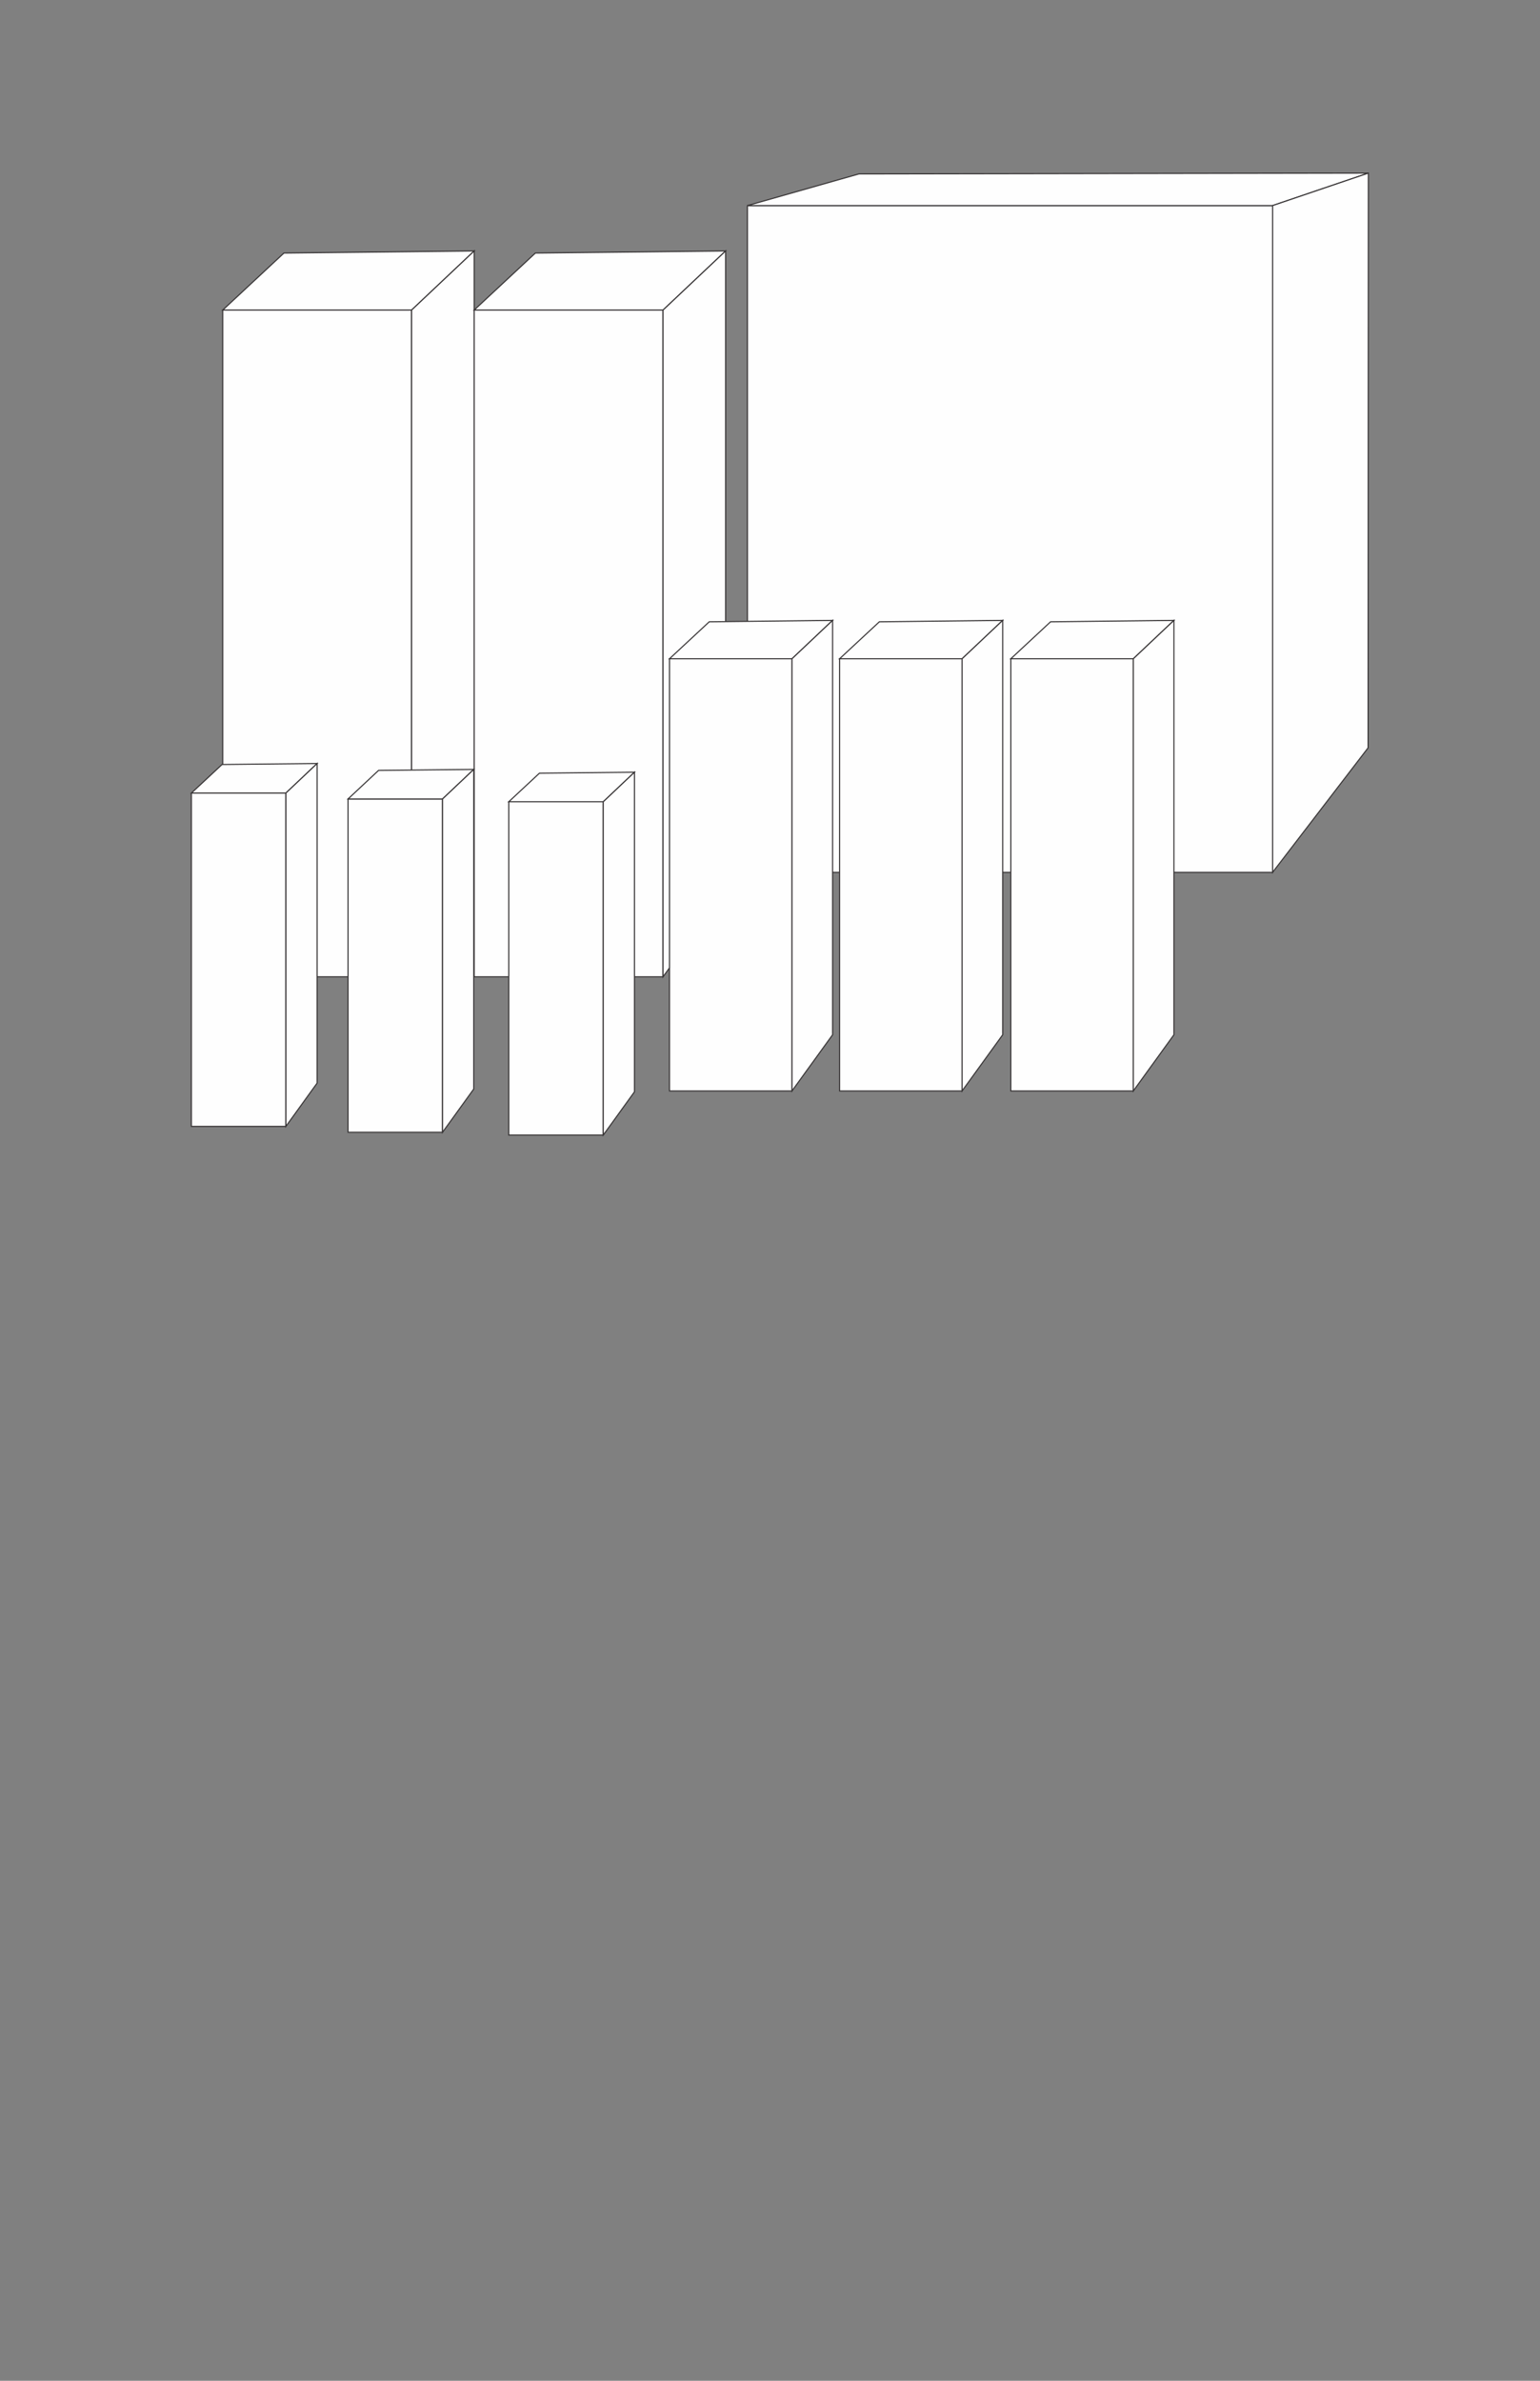 <?xml version="1.0" encoding="UTF-8"?>
<!DOCTYPE svg PUBLIC "-//W3C//DTD SVG 1.1//EN" "http://www.w3.org/Graphics/SVG/1.1/DTD/svg11.dtd">
<!-- Creator: CorelDRAW X8 -->
<svg xmlns="http://www.w3.org/2000/svg" xml:space="preserve" width="11in" height="17in" version="1.1" style="shape-rendering:geometricPrecision; text-rendering:geometricPrecision; image-rendering:optimizeQuality; fill-rule:evenodd; clip-rule:evenodd"
viewBox="0 0 11000 17000"
 xmlns:xlink="http://www.w3.org/1999/xlink">
 <rect x="0" y="0" width="11000" height="17000" fill="#808080" stroke="none"/>
 <defs>
  <style type="text/css">
   <![CDATA[
    .str0 {stroke:#373435;stroke-width:7.874}
    .fil0 {fill:#FEFEFE}
   ]]>
  </style>
 </defs>
 <g id="Layer_x0020_1">
  <polygon class="fil0 str0" points="9090,1468 5339,1468 5339,6229 9090,6229 "/>
  <polygon class="fil0 str0" points="9774,1236 6135,1242 5339,1468 9090,1468 "/>
  <polygon class="fil0 str0" points="9774,1236 9090,1468 9090,6229 9772,5340 "/>
  <g id="_1215110473680">
   <polygon class="fil0 str0" points="2940,2214 1591,2214 1591,6975 2940,6975 "/>
   <polygon class="fil0 str0" points="3387,1792 2028,1807 1591,2214 2940,2214 "/>
   <polygon class="fil0 str0" points="3387,1792 2940,2214 2940,6975 3387,6356 "/>
  </g>
  <g id="_1215110470832">
   <polygon class="fil0 str0" points="4736,2214 3387,2214 3387,6975 4736,6975 "/>
   <polygon class="fil0 str0" points="5183,1792 3824,1807 3387,2214 4736,2214 "/>
   <polygon class="fil0 str0" points="5183,1792 4736,2214 4736,6975 5183,6356 "/>
  </g>
  <g id="_1215110468720">
   <polygon class="fil0 str0" points="2042,5663 1367,5663 1367,8043 2042,8043 "/>
   <polygon class="fil0 str0" points="2265,5452 1586,5459 1367,5663 2042,5663 "/>
   <polygon class="fil0 str0" points="2265,5452 2042,5663 2042,8043 2265,7734 "/>
  </g>
  <g id="_1215110468752">
   <polygon class="fil0 str0" points="3161,5705 2486,5705 2486,8085 3161,8085 "/>
   <polygon class="fil0 str0" points="3384,5494 2704,5501 2486,5705 3161,5705 "/>
   <polygon class="fil0 str0" points="3384,5494 3161,5705 3161,8085 3384,7776 "/>
  </g>
  <g id="_1215110465904">
   <polygon class="fil0 str0" points="4309,5725 3634,5725 3634,8105 4309,8105 "/>
   <polygon class="fil0 str0" points="4532,5514 3853,5521 3634,5725 4309,5725 "/>
   <polygon class="fil0 str0" points="4532,5514 4309,5725 4309,8105 4532,7796 "/>
  </g>
  <g id="_1215110463984">
   <polygon class="fil0 str0" points="5657,4704 4782,4704 4782,7790 5657,7790 "/>
   <polygon class="fil0 str0" points="5947,4430 5066,4440 4782,4704 5657,4704 "/>
   <polygon class="fil0 str0" points="5947,4430 5657,4704 5657,7790 5947,7389 "/>
  </g>
  <g id="_1215110464112">
   <polygon class="fil0 str0" points="6872,4704 5997,4704 5997,7790 6872,7790 "/>
   <polygon class="fil0 str0" points="7162,4430 6281,4440 5997,4704 6872,4704 "/>
   <polygon class="fil0 str0" points="7162,4430 6872,4704 6872,7790 7162,7389 "/>
  </g>
  <g id="_1215110461968">
   <polygon class="fil0 str0" points="8095,4704 7220,4704 7220,7790 8095,7790 "/>
   <polygon class="fil0 str0" points="8385,4430 7504,4440 7220,4704 8095,4704 "/>
   <polygon class="fil0 str0" points="8385,4430 8095,4704 8095,7790 8385,7389 "/>
  </g>
 </g>
</svg>
